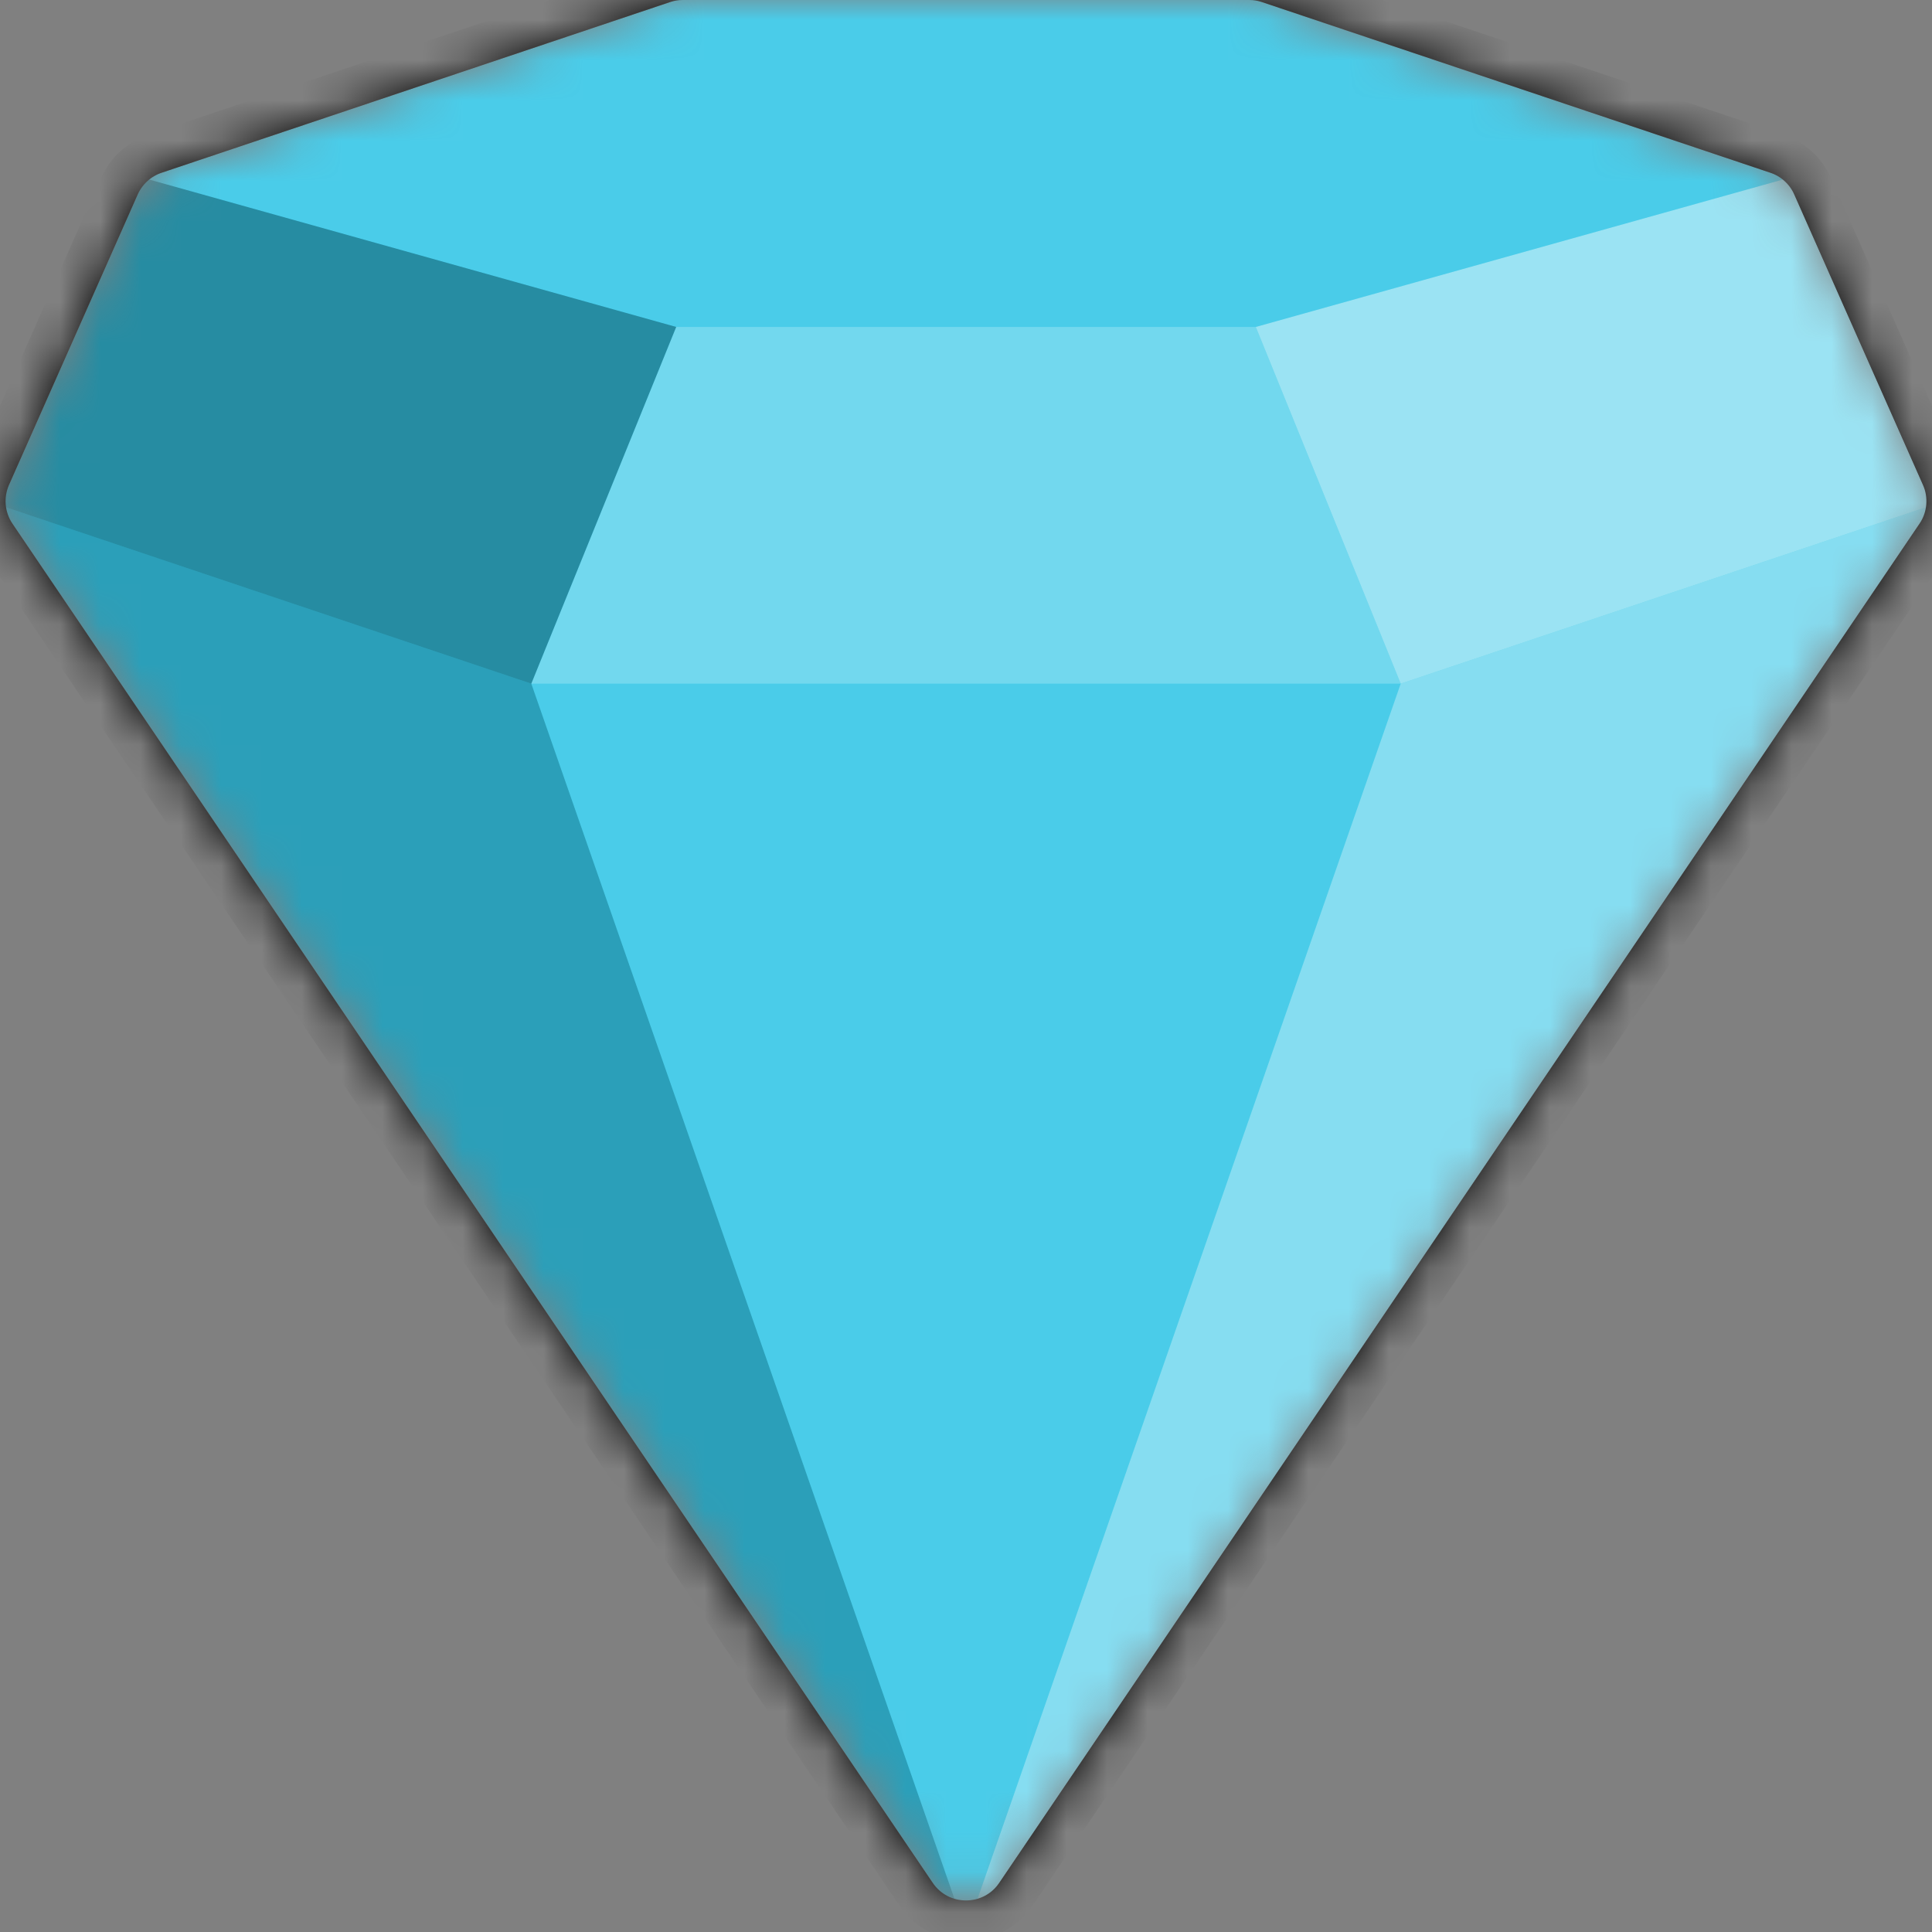 <svg width="48" height="48" viewBox="0 0 48 48" fill="none" xmlns="http://www.w3.org/2000/svg">
<rect x="0" y="0" width="48" height="48" fill="#808080" stroke="none"/>
<mask id="mask0_16_21" style="mask-type:alpha" maskUnits="userSpaceOnUse" x="0" y="0" width="48" height="48">
<path d="M16.645 0.052L4.018 4.291C3.752 4.38 3.535 4.577 3.422 4.833L0.225 12.047C0.085 12.362 0.117 12.727 0.311 13.013L23.172 46.777C23.569 47.363 24.431 47.363 24.828 46.777L47.689 13.013C47.883 12.727 47.915 12.362 47.775 12.047L44.578 4.833C44.465 4.577 44.248 4.38 43.982 4.291L31.355 0.052C31.252 0.018 31.145 0 31.037 0H16.963C16.855 0 16.748 0.018 16.645 0.052Z" fill="#2188FF"/>
</mask>
<g mask="url(#mask0_16_21)">
<path d="M3.6 4.431L16.8 0H31.2L44.4 4.431L48 12.554L24 48L0 12.554L3.6 4.431Z" fill="#36C7E7"/>
<path d="M24 48L48 12.554L34.8 16.985L24 48Z" fill="white" fill-opacity="0.4"/>
<path d="M31.2 8.123L44.4 4.431L48 12.554L34.8 16.985L31.2 8.123Z" fill="white" fill-opacity="0.5"/>
<path d="M34.8 16.985H13.2L24 48L34.8 16.985Z" fill="white" fill-opacity="0.1"/>
<path d="M16.8 8.123H31.2L34.8 16.985H13.2L16.8 8.123Z" fill="white" fill-opacity="0.3"/>
<path d="M16.8 0L3.6 4.431L16.8 8.123H31.2L44.4 4.431L31.2 0H16.8Z" fill="white" fill-opacity="0.1"/>
<path d="M0 12.554L24 48L13.2 16.985L0 12.554Z" fill="black" fill-opacity="0.2"/>
<path d="M3.6 4.431L16.8 8.123L13.2 16.985L0 12.554L3.6 4.431Z" fill="black" fill-opacity="0.3"/>
<path d="M16.486 -0.422L3.858 3.817C3.459 3.951 3.135 4.246 2.964 4.631L-0.233 11.845C-0.442 12.317 -0.393 12.865 -0.103 13.293L22.758 47.057C23.353 47.936 24.647 47.936 25.242 47.057L48.103 13.293C48.393 12.865 48.442 12.317 48.233 11.845L45.036 4.631C44.865 4.246 44.541 3.951 44.142 3.817L31.514 -0.422C31.36 -0.474 31.199 -0.5 31.037 -0.5H16.963C16.801 -0.5 16.64 -0.474 16.486 -0.422Z" stroke="black" stroke-linecap="round" stroke-linejoin="round"/>
</g>
</svg>
